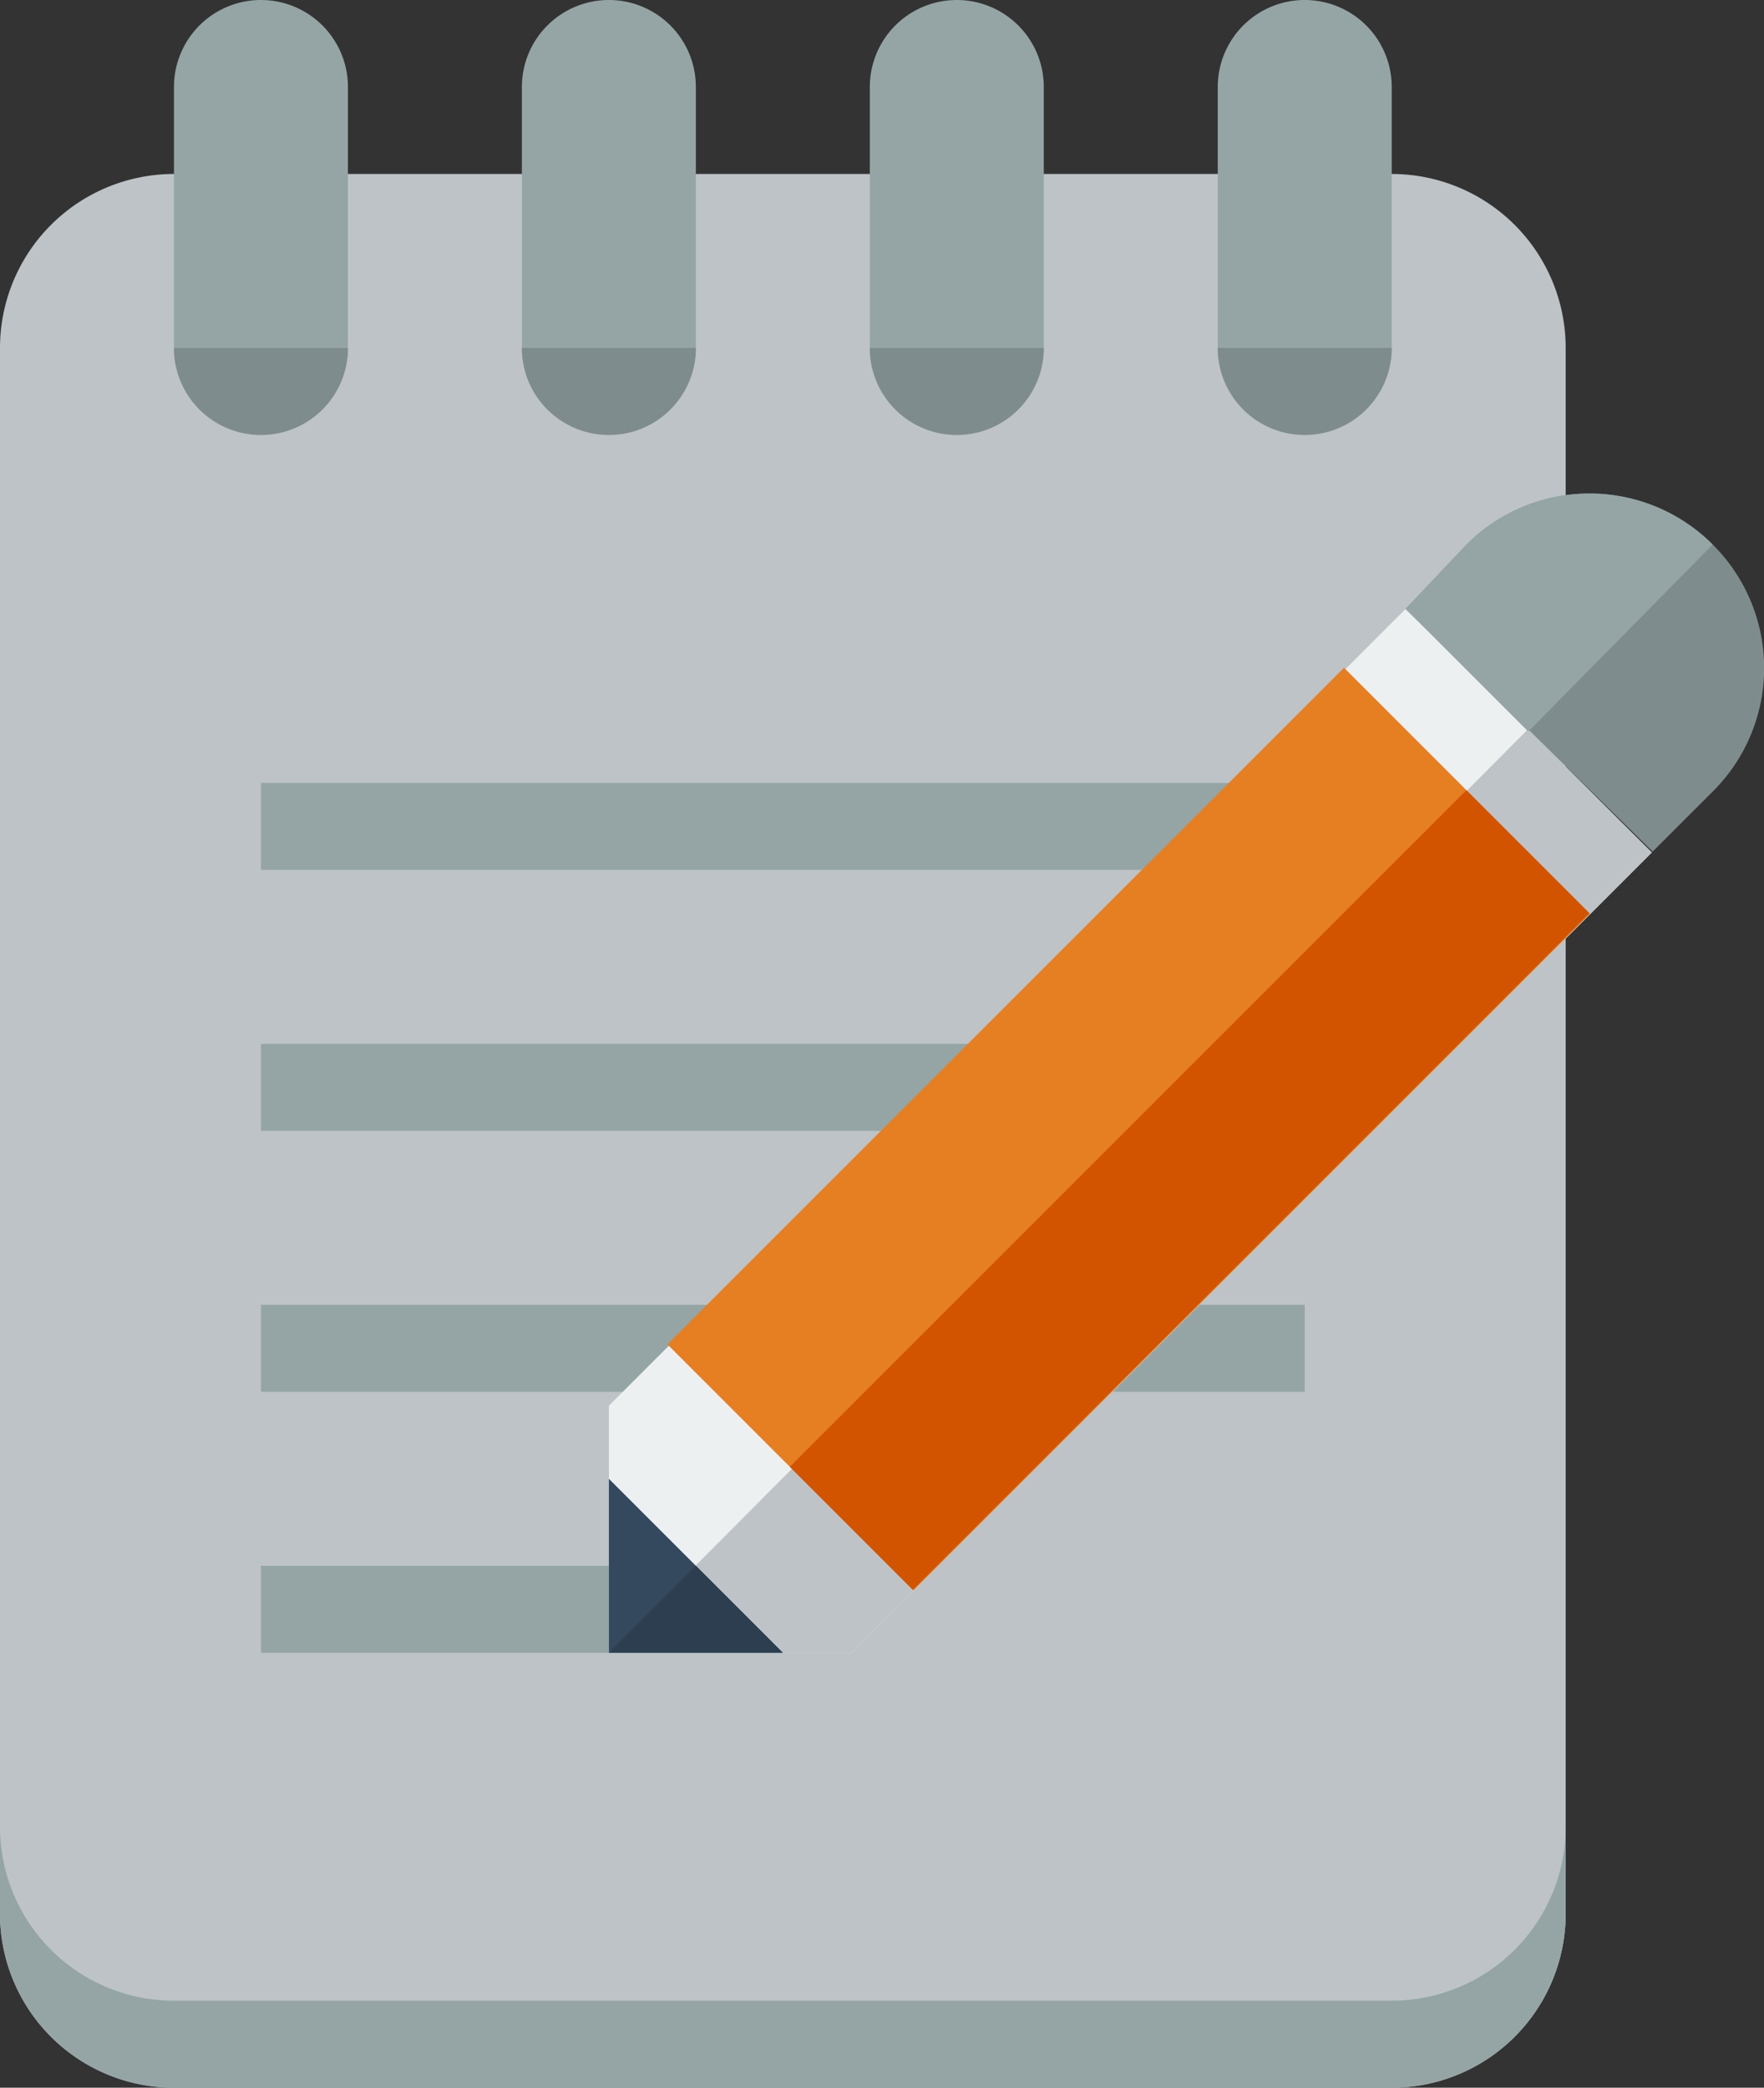 <svg xmlns="http://www.w3.org/2000/svg" viewBox="0 0 20.28 24"><rect x="0" y="0" width="20.28" height="24" fill="#333333" stroke="none"/><defs><style>.cls-1{fill:#bdc3c7}.cls-2{fill:#95a5a6}.cls-3{fill:#7f8c8d}.cls-4{fill:#ecf0f1}.cls-5{fill:#e67e22}.cls-6{fill:#34495e}.cls-7{fill:#2c3e50}.cls-8{fill:#d35400}</style></defs><title>notepad</title><g id="Calque_2" data-name="Calque 2"><g id="Calque_1-2" data-name="Calque 1"><path d="M2,2A2,2,0,0,0,0,4V22a2,2,0,0,0,2,2H16a2,2,0,0,0,2-2V4a2,2,0,0,0-2-2H2Z" class="cls-1"/><path d="M3,0A1,1,0,0,0,2,1V4A1,1,0,0,0,3,5,1,1,0,0,0,4,4V1A1,1,0,0,0,3,0ZM7,0A1,1,0,0,0,6,1V4A1,1,0,0,0,8,4V1A1,1,0,0,0,7,0Zm4,0a1,1,0,0,0-1,1V4a1,1,0,0,0,2,0V1A1,1,0,0,0,11,0Zm4,0a1,1,0,0,0-1,1V4a1,1,0,0,0,2,0V1A1,1,0,0,0,15,0Z" class="cls-2"/><rect width="12" height="1" x="3" y="15" class="cls-2"/><rect width="12" height="1" x="3" y="12" class="cls-2"/><rect width="12" height="1" x="3" y="9" class="cls-2"/><rect width="4" height="1" x="3" y="18" class="cls-2"/><path d="M2,4A1,1,0,0,0,3,5,1,1,0,0,0,4,4ZM6,4A1,1,0,0,0,8,4Zm4,0a1,1,0,0,0,2,0Zm4,0a1,1,0,0,0,2,0Z" class="cls-3"/><path d="M0,21v1a2,2,0,0,0,2,2H16a2,2,0,0,0,2-2V21a2,2,0,0,1-2,2H2A2,2,0,0,1,0,21Z" class="cls-2"/><path d="M16.16,7l-8,8-.49.49L7,16.16V19H9.79l.71-.71.49-.49,8-8Z" class="cls-4"/><path d="M17.57,8.38,7,19H9.79l.71-.71.49-.49,8-8Z" class="cls-1"/><rect width="11" height="4" x="7.48" y="10.98" class="cls-5" transform="translate(-5.38 12.98) rotate(-45)"/><path d="M19.69,6.26a2,2,0,0,0-2.83,0L16.16,7,19,9.79l.71-.71A2,2,0,0,0,19.69,6.26Z" class="cls-3"/><path d="M7,17v2h2L8,18Z" class="cls-6"/><path d="M8,18,7,19h2Z" class="cls-7"/><path d="M19.69,6.26a2,2,0,0,0-2.83,0L16.16,7l1.41,1.41Z" class="cls-2"/><rect width="11" height="2" x="8.18" y="12.68" class="cls-8" transform="translate(-5.67 13.68) rotate(-45)"/></g></g></svg>